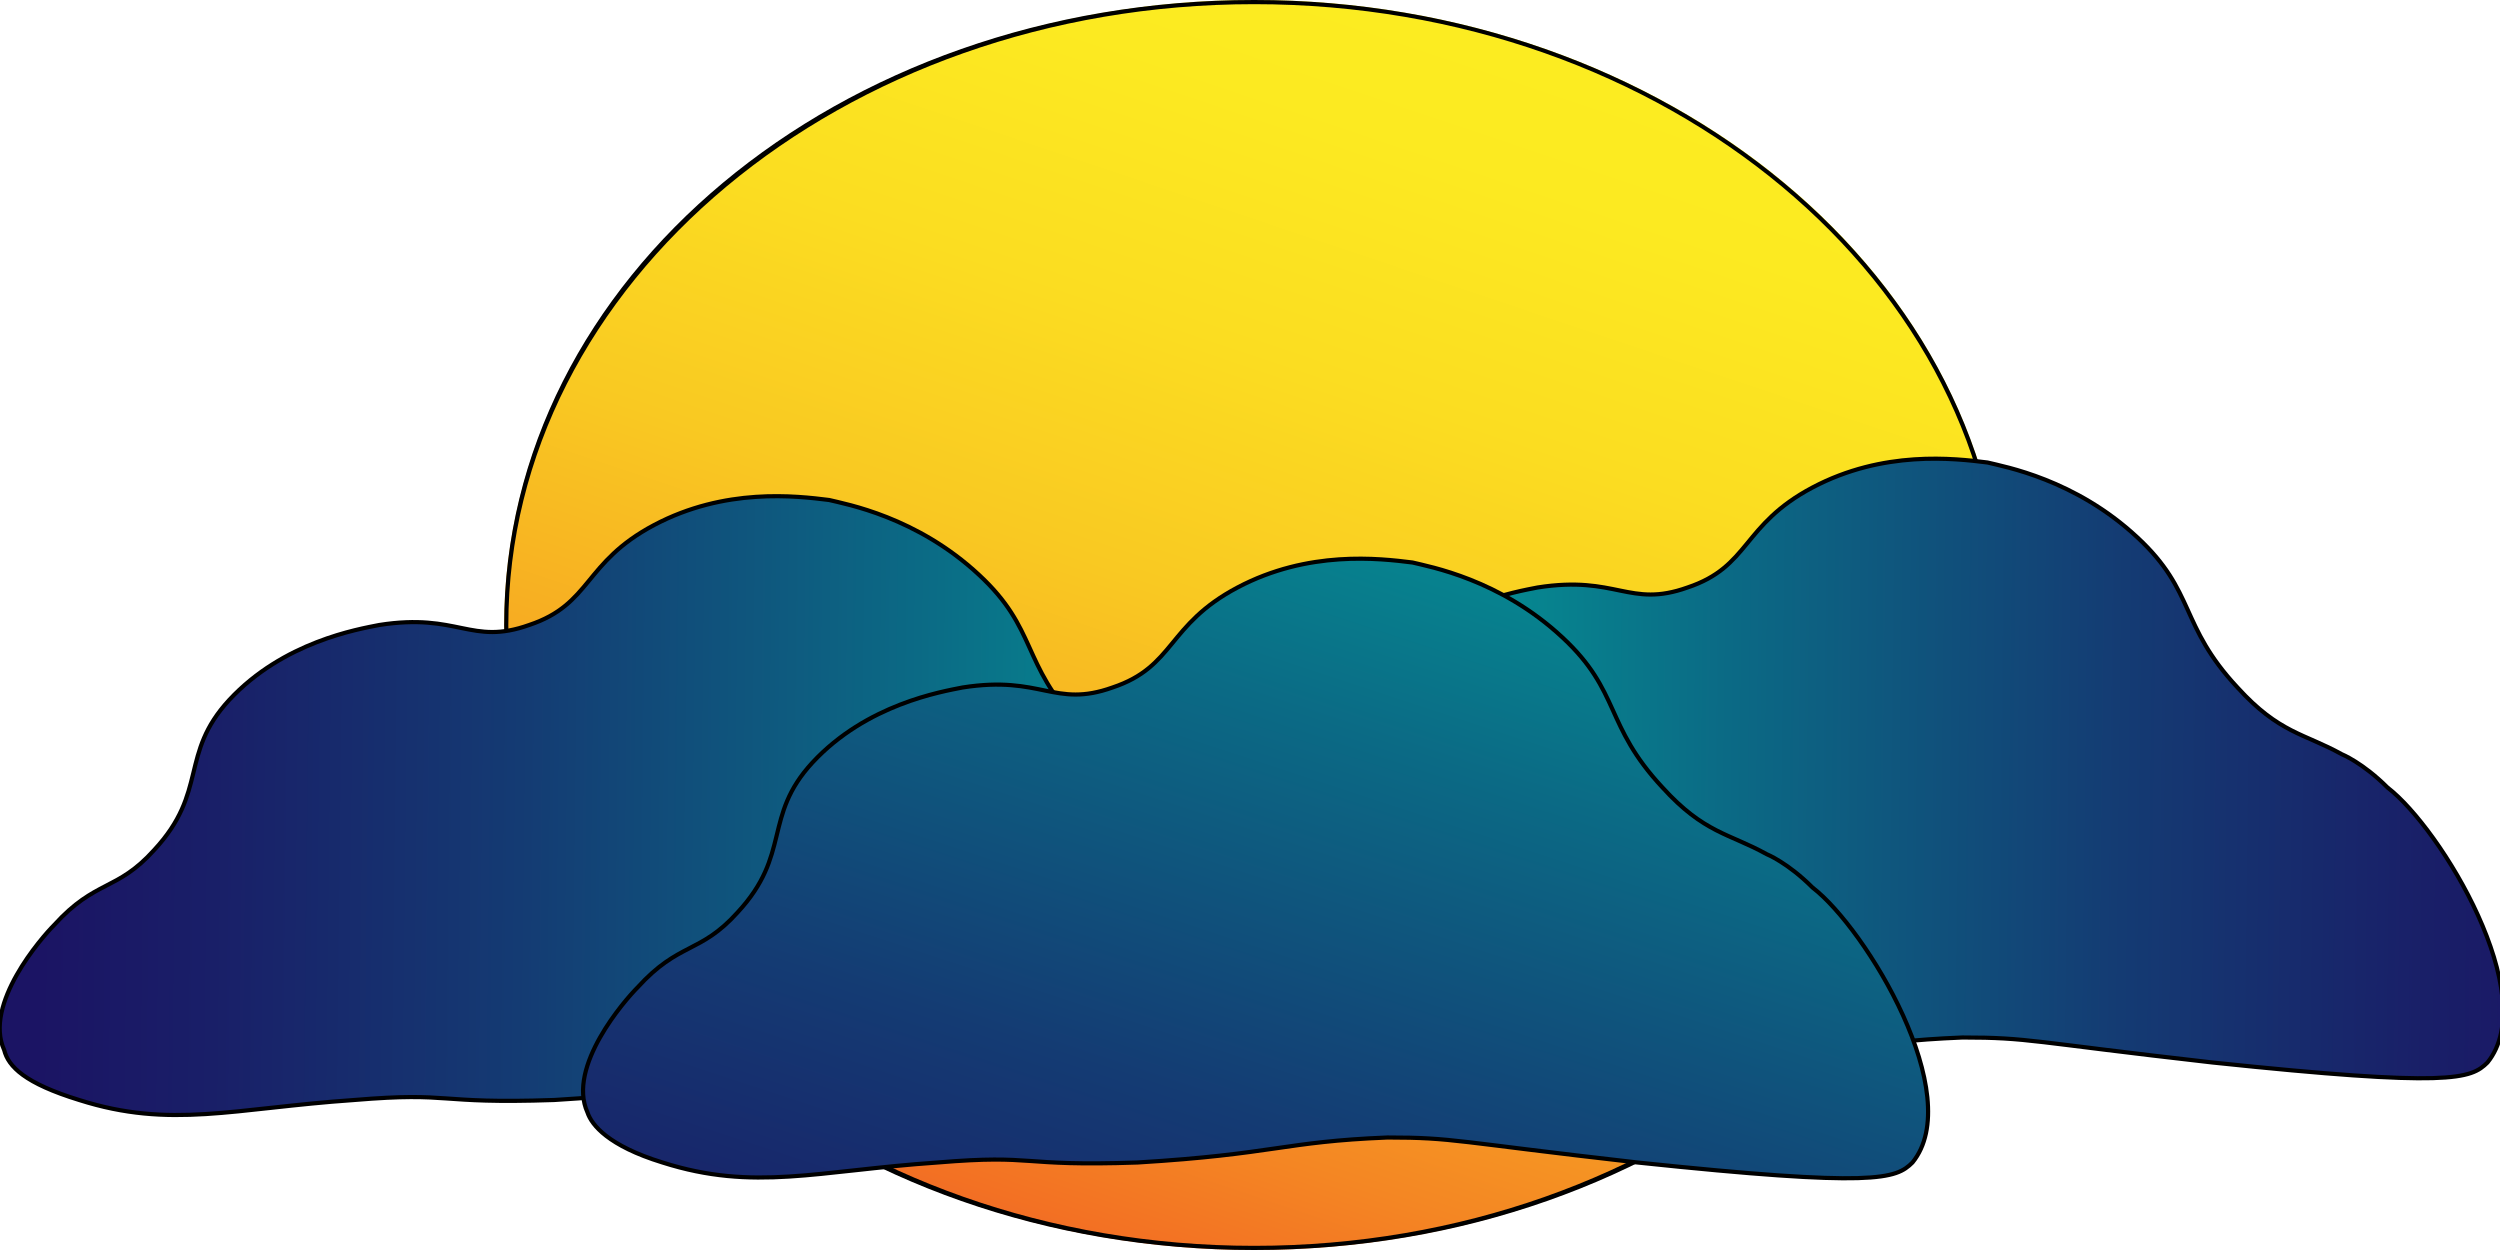 <?xml version="1.0" encoding="utf-8"?>
<!-- Generator: Adobe Illustrator 25.3.1, SVG Export Plug-In . SVG Version: 6.00 Build 0)  -->
<svg version="1.1" id="Слой_1" xmlns="http://www.w3.org/2000/svg" xmlns:xlink="http://www.w3.org/1999/xlink" x="0px" y="0px"
	 viewBox="0 0 60 30" style="enable-background:new 0 0 60 30;" xml:space="preserve">
<style type="text/css">
	.st0{fill:url(#SVGID_1_);}
	.st1{fill:url(#SVGID_2_);stroke:#000000;stroke-width:0.1;stroke-miterlimit:10;}
	.st2{fill:url(#SVGID_3_);stroke:#000000;stroke-width:0.1;stroke-miterlimit:10;}
	.st3{fill:url(#SVGID_4_);stroke:#000000;stroke-width:0.1;stroke-miterlimit:10;}
</style>
<g>
	
		<linearGradient id="SVGID_1_" gradientUnits="userSpaceOnUse" x1="24.35" y1="-6.389613e-02" x2="35.788" y2="33.984" gradientTransform="matrix(1 0 0 -1 0 32)">
		<stop  offset="0" style="stop-color:#F15A24"/>
		<stop  offset="0.168" style="stop-color:#F48623"/>
		<stop  offset="0.338" style="stop-color:#F7AB22"/>
		<stop  offset="0.508" style="stop-color:#F9C922"/>
		<stop  offset="0.676" style="stop-color:#FBDD21"/>
		<stop  offset="0.841" style="stop-color:#FCEA21"/>
		<stop  offset="1" style="stop-color:#FCEE21"/>
	</linearGradient>
	<ellipse class="st0" cx="30.1" cy="15" rx="18" ry="15"/>
	<path d="M30.1,0.1C40,0.1,48,6.8,48,15s-8,14.9-17.9,14.9S12.2,23.2,12.2,15S20.2,0.1,30.1,0.1 M30.1,0c-10,0-18,6.7-18,15
		s8,15,18,15s18-6.7,18-15S40,0,30.1,0L30.1,0z"/>
</g>
<linearGradient id="SVGID_2_" gradientUnits="userSpaceOnUse" x1="33.213" y1="12.421" x2="0.974" y2="12.787" gradientTransform="matrix(1 0 0 -1 0 32)">
	<stop  offset="0" style="stop-color:#00A99D"/>
	<stop  offset="0.348" style="stop-color:#0B6A85"/>
	<stop  offset="0.643" style="stop-color:#143B73"/>
	<stop  offset="0.87" style="stop-color:#191F68"/>
	<stop  offset="1" style="stop-color:#1B1464"/>
</linearGradient>
<path class="st1" d="M0.1,25.2c-0.5-1.1,0.9-2.7,1.2-3c1-1.1,1.5-0.8,2.4-1.8C5,19,4.3,18.1,5.5,16.8c1.3-1.4,3.1-1.7,3.6-1.8
	c1.9-0.3,2.2,0.5,3.6,0c1.5-0.5,1.3-1.5,3-2.4c1.7-0.9,3.4-0.7,4.2-0.6c0.4,0.1,2.1,0.4,3.6,1.8c1.4,1.3,1,2.1,2.4,3.6
	c1,1.1,1.6,1.1,2.5,1.6c0,0,0.5,0.2,1.1,0.8c1.3,1,3.7,5,2.4,6.6c-0.4,0.4-0.9,0.6-6.6,0c-4.4-0.5-4.4-0.6-6-0.6
	c-2.5,0.1-2.7,0.4-6,0.6c-2.9,0.1-2.4-0.2-4.8,0c-2.9,0.2-4.4,0.7-6.6,0C0.6,26,0.2,25.6,0.1,25.2z"/>
<linearGradient id="SVGID_3_" gradientUnits="userSpaceOnUse" x1="30.225" y1="13.675" x2="62.464" y2="13.291" gradientTransform="matrix(1 0 0 -1 0 32)">
	<stop  offset="0" style="stop-color:#00A99D"/>
	<stop  offset="0.348" style="stop-color:#0B6A85"/>
	<stop  offset="0.643" style="stop-color:#143B73"/>
	<stop  offset="0.87" style="stop-color:#191F68"/>
	<stop  offset="1" style="stop-color:#1B1464"/>
</linearGradient>
<path class="st2" d="M27.9,24.3c-0.5-1.1,0.9-2.7,1.2-3c1-1.1,1.5-0.8,2.4-1.8c1.3-1.4,0.6-2.3,1.8-3.6c1.3-1.4,3.1-1.7,3.6-1.8
	c1.9-0.3,2.2,0.5,3.6,0c1.5-0.5,1.3-1.5,3-2.4c1.7-0.9,3.4-0.7,4.2-0.6c0.4,0.1,2.1,0.4,3.6,1.8c1.4,1.3,1,2.1,2.4,3.6
	c1,1.1,1.6,1.1,2.5,1.6c0,0,0.5,0.2,1.1,0.8c1.3,1,3.7,5,2.4,6.6c-0.4,0.4-0.9,0.6-6.6,0c-4.4-0.5-4.4-0.6-6-0.6
	c-2.5,0.1-2.7,0.4-6,0.6c-2.9,0.1-2.4-0.2-4.8,0c-2.9,0.2-4.4,0.7-6.6,0C28.3,25.1,28,24.6,27.9,24.3z"/>
<linearGradient id="SVGID_4_" gradientUnits="userSpaceOnUse" x1="36.465" y1="24.864" x2="26.382" y2="-5.763" gradientTransform="matrix(1 0 0 -1 0 32)">
	<stop  offset="0" style="stop-color:#00A99D"/>
	<stop  offset="0.348" style="stop-color:#0B6A85"/>
	<stop  offset="0.643" style="stop-color:#143B73"/>
	<stop  offset="0.87" style="stop-color:#191F68"/>
	<stop  offset="1" style="stop-color:#1B1464"/>
</linearGradient>
<path class="st3" d="M14.1,26.7c-0.5-1.1,0.9-2.7,1.2-3c1-1.1,1.5-0.8,2.4-1.8c1.3-1.4,0.6-2.3,1.8-3.6c1.3-1.4,3.1-1.7,3.6-1.8
	c1.9-0.3,2.2,0.5,3.6,0c1.5-0.5,1.3-1.5,3-2.4c1.7-0.9,3.4-0.7,4.2-0.6c0.4,0.1,2.1,0.4,3.6,1.8c1.4,1.3,1,2.1,2.4,3.6
	c1,1.1,1.6,1.1,2.5,1.6c0,0,0.5,0.2,1.1,0.8c1.3,1,3.7,5,2.4,6.6c-0.4,0.4-0.9,0.6-6.6,0c-4.4-0.5-4.4-0.6-6-0.6
	c-2.5,0.1-2.7,0.4-6,0.6c-2.9,0.1-2.4-0.2-4.8,0c-2.9,0.2-4.4,0.7-6.6,0C14.6,27.5,14.2,27,14.1,26.7z"/>
</svg>
